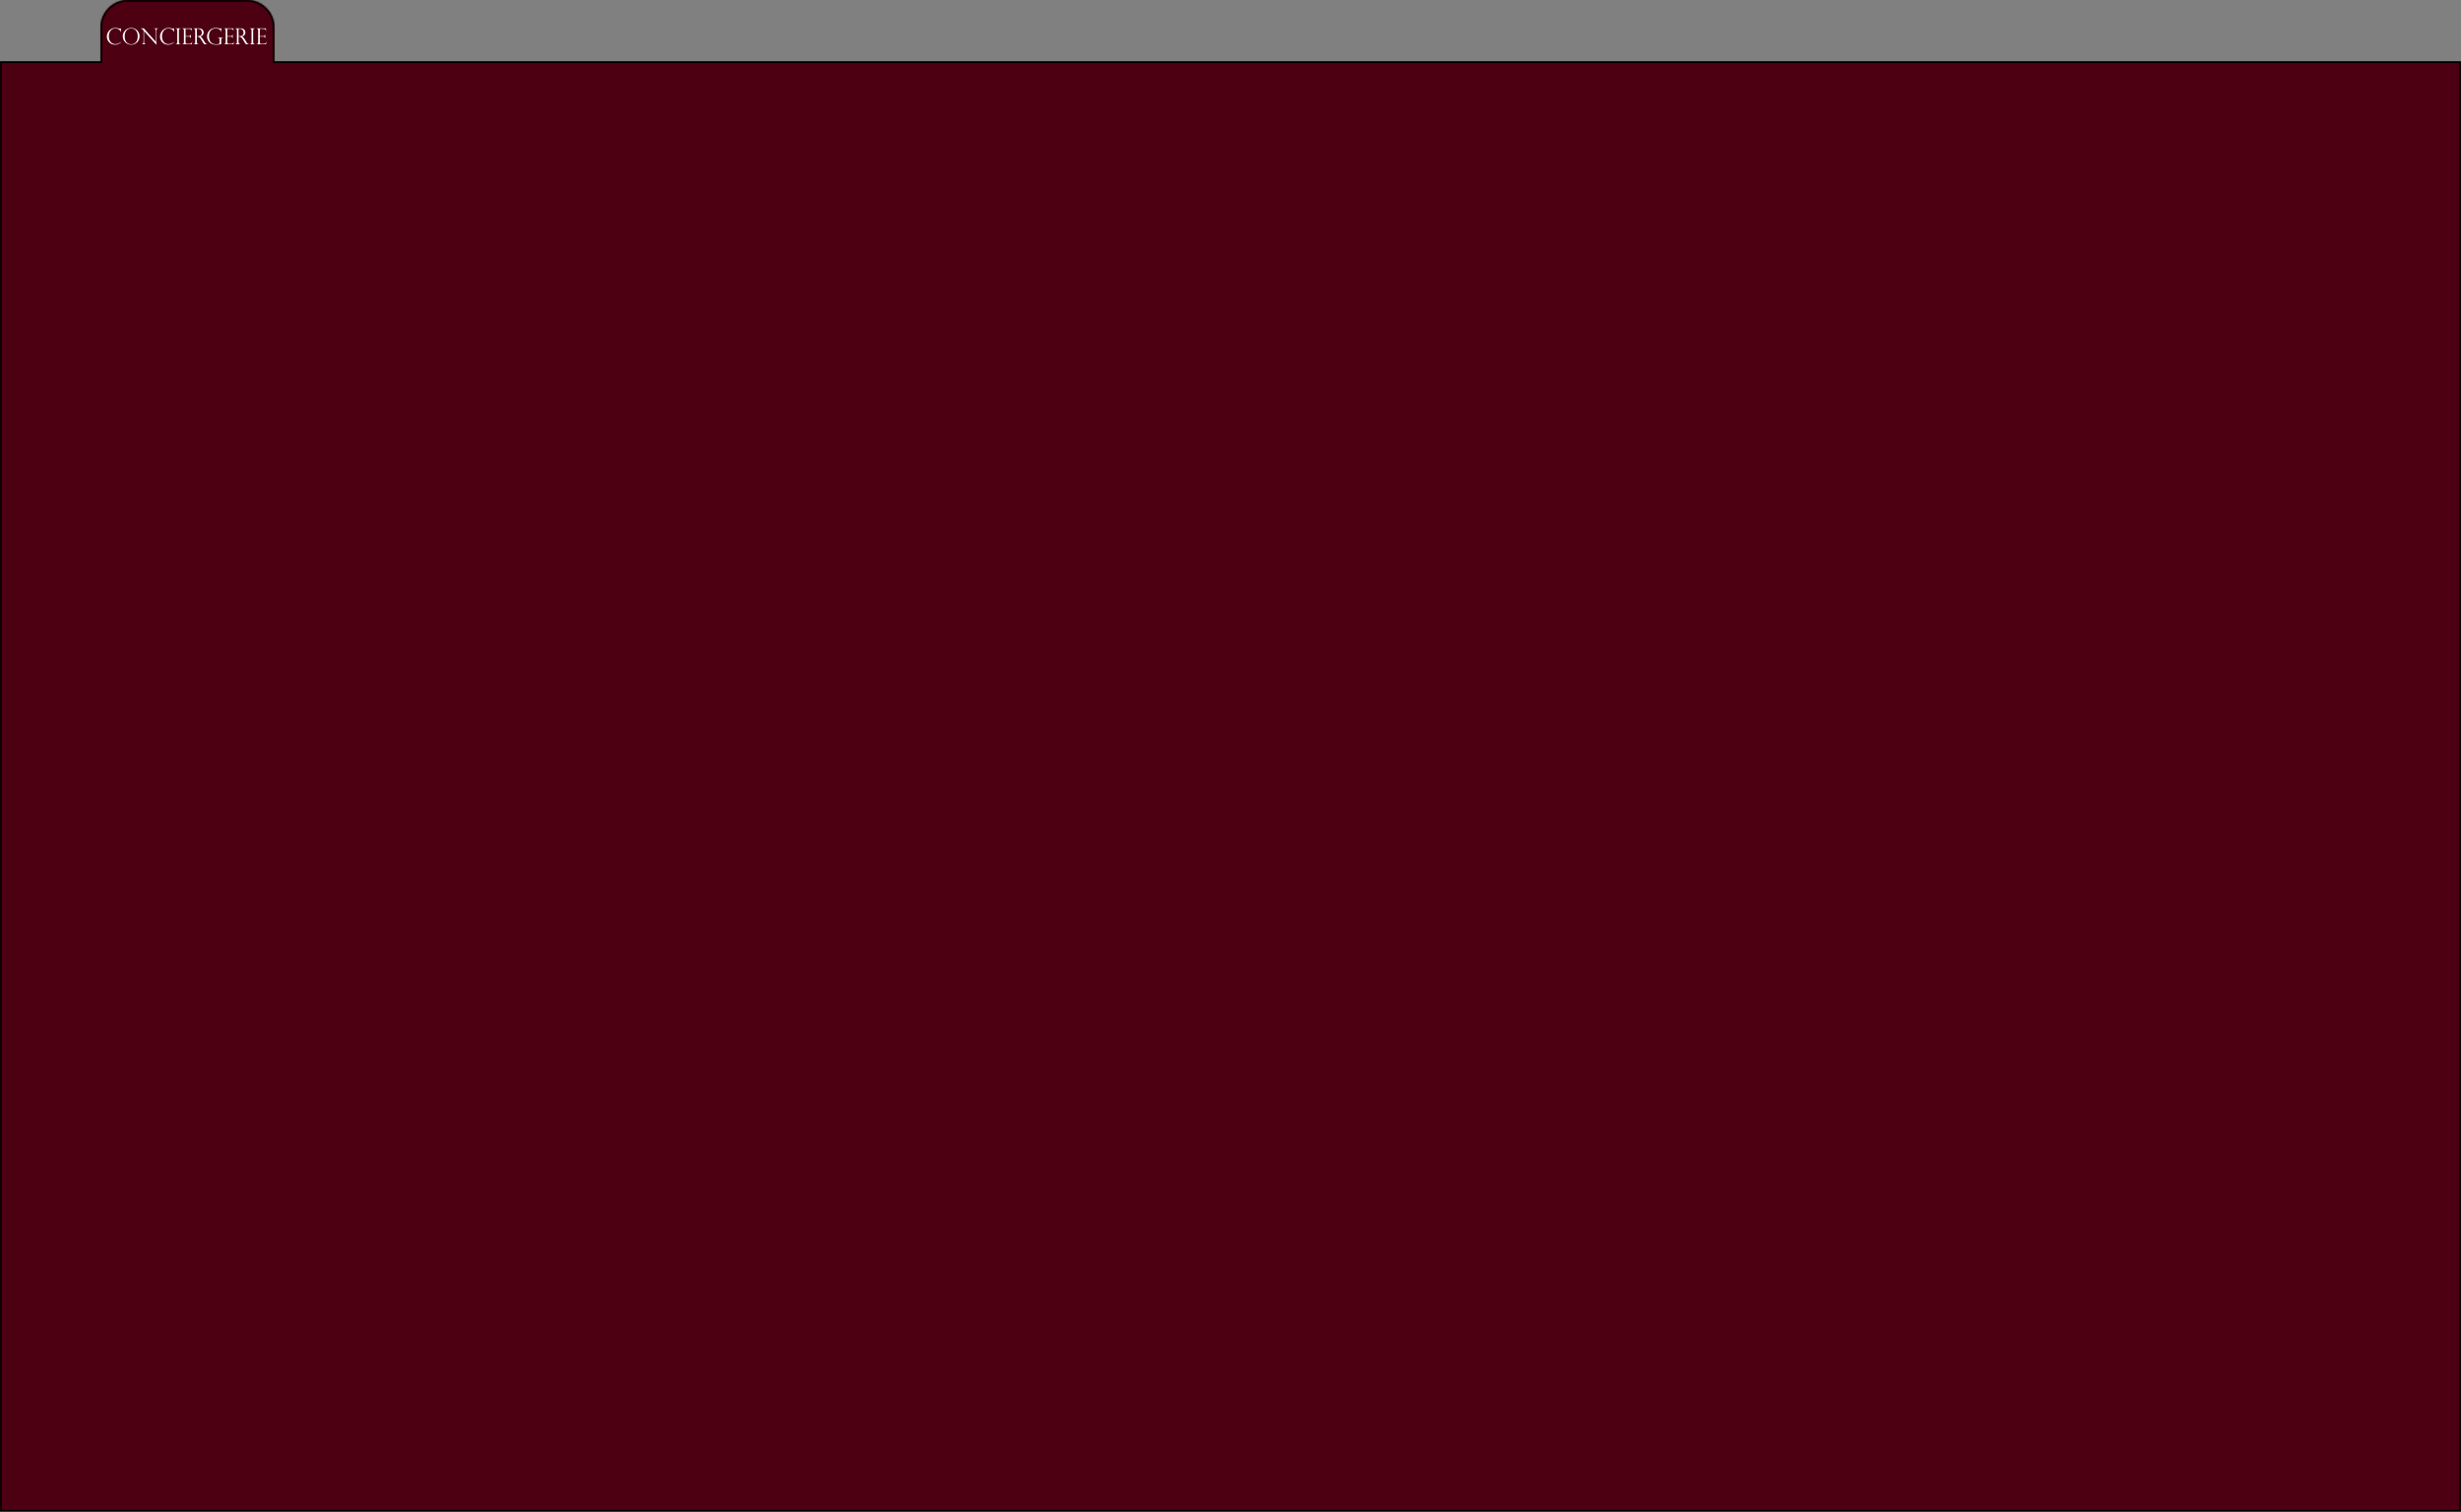 <svg width="1444" height="887" viewBox="0 0 1444 887" fill="none" xmlns="http://www.w3.org/2000/svg">
<rect x="0" y="0" width="1444" height="887" fill="#808080" stroke="none"/>
<mask id="path-1-inside-1_152_107" fill="white">
<path d="M145 0C153.837 0 161 7.163 161 16V36H1444V887H0V36H59V16C59 7.163 66.163 3.06022e-07 75 0H145Z"/>
</mask>
<path d="M145 0C153.837 0 161 7.163 161 16V36H1444V887H0V36H59V16C59 7.163 66.163 3.06022e-07 75 0H145Z" fill="#4D0012"/>
<path d="M161 36H160V37H161V36ZM1444 36H1445V35H1444V36ZM1444 887V888H1445V887H1444ZM0 887H-1V888H0V887ZM0 36V35H-1V36H0ZM59 36V37H60V36H59ZM75 0L75 -1L75 -1L75 0ZM145 0V1C153.284 1 160 7.716 160 16H161H162C162 6.611 154.389 -1 145 -1V0ZM161 16H160V36H161H162V16H161ZM161 36V37H1444V36V35H161V36ZM1444 36H1443V887H1444H1445V36H1444ZM1444 887V886H0V887V888H1444V887ZM0 887H1V36H0H-1V887H0ZM0 36V37H59V36V35H0V36ZM59 36H60V16H59H58V36H59ZM59 16H60C60 7.716 66.716 1 75 1L75 0L75 -1C65.611 -1 58 6.611 58 16H59ZM75 0V1H145V0V-1H75V0Z" fill="black" mask="url(#path-1-inside-1_152_107)"/>
<path d="M70.906 18.745H70.798C70.717 18.288 70.502 17.9 70.15 17.583C69.803 17.266 69.403 17.035 68.951 16.891C68.498 16.743 68.075 16.669 67.681 16.669C67.144 16.669 66.638 16.783 66.164 17.012C65.694 17.236 65.288 17.555 64.945 17.97C64.603 18.381 64.336 18.876 64.145 19.456C63.955 20.031 63.86 20.657 63.86 21.334C63.86 21.99 63.951 22.6 64.133 23.163C64.319 23.721 64.588 24.208 64.939 24.623C65.294 25.033 65.705 25.344 66.17 25.556C66.636 25.767 67.152 25.873 67.719 25.873C68.193 25.873 68.714 25.778 69.281 25.587C69.848 25.393 70.36 25.071 70.817 24.623V24.984C70.254 25.42 69.738 25.74 69.268 25.943C68.803 26.146 68.221 26.248 67.522 26.248C66.786 26.248 66.113 26.114 65.504 25.848C64.899 25.577 64.387 25.213 63.968 24.756C63.549 24.299 63.231 23.785 63.016 23.213C62.8 22.642 62.692 22.054 62.692 21.449C62.692 20.539 62.916 19.695 63.365 18.916C63.813 18.133 64.421 17.515 65.186 17.062C65.953 16.605 66.784 16.377 67.681 16.377C68.236 16.377 68.826 16.459 69.452 16.625L70.112 16.809C70.239 16.834 70.347 16.847 70.436 16.847C70.601 16.847 70.711 16.823 70.766 16.777C70.821 16.726 70.863 16.637 70.893 16.51H70.995L70.906 18.745ZM81.913 21.334C81.913 22.21 81.695 23.025 81.259 23.778C80.827 24.532 80.237 25.133 79.488 25.581C78.739 26.025 77.909 26.248 76.999 26.248C76.085 26.248 75.248 26.025 74.486 25.581C73.724 25.133 73.123 24.529 72.683 23.772C72.247 23.015 72.029 22.189 72.029 21.296C72.029 20.611 72.158 19.968 72.416 19.367C72.679 18.762 73.043 18.235 73.508 17.786C73.978 17.338 74.511 16.991 75.108 16.745C75.709 16.5 76.335 16.377 76.987 16.377C77.626 16.377 78.239 16.495 78.828 16.732C79.416 16.965 79.943 17.304 80.408 17.748C80.878 18.192 81.246 18.719 81.513 19.329C81.779 19.938 81.913 20.607 81.913 21.334ZM80.795 21.36C80.795 20.116 80.575 19.142 80.135 18.44C79.695 17.738 79.187 17.268 78.612 17.031C78.036 16.79 77.495 16.669 76.987 16.669C76.593 16.669 76.185 16.735 75.762 16.866C75.338 16.993 74.926 17.227 74.524 17.57C74.126 17.913 73.798 18.395 73.54 19.018C73.282 19.64 73.153 20.408 73.153 21.322C73.153 22.126 73.259 22.828 73.47 23.429C73.686 24.026 73.98 24.515 74.353 24.895C74.729 25.272 75.142 25.545 75.59 25.714C76.043 25.879 76.513 25.962 76.999 25.962C77.435 25.962 77.876 25.886 78.32 25.733C78.768 25.577 79.177 25.325 79.545 24.978C79.917 24.627 80.218 24.153 80.446 23.556C80.679 22.955 80.795 22.223 80.795 21.36ZM92.754 16.65V16.758C92.517 16.787 92.329 16.834 92.189 16.898C92.054 16.957 91.948 17.077 91.872 17.259C91.796 17.437 91.758 17.695 91.758 18.034V26.235H91.694L84.515 18.224V23.975C84.515 24.453 84.534 24.809 84.572 25.041C84.61 25.274 84.665 25.441 84.737 25.543C84.894 25.763 85.167 25.881 85.556 25.898V26H83.214V25.898C83.476 25.886 83.679 25.831 83.823 25.733C83.971 25.632 84.075 25.45 84.134 25.188C84.198 24.921 84.23 24.521 84.23 23.988V17.888L83.918 17.539C83.643 17.225 83.423 17.029 83.258 16.948C83.093 16.864 82.888 16.8 82.643 16.758V16.65H84.401L91.472 24.572V18.535C91.472 18.082 91.453 17.744 91.415 17.52C91.381 17.295 91.286 17.115 91.129 16.98C90.977 16.845 90.736 16.77 90.406 16.758V16.65H92.754ZM102.085 18.745H101.978C101.897 18.288 101.681 17.9 101.33 17.583C100.983 17.266 100.583 17.035 100.13 16.891C99.678 16.743 99.254 16.669 98.861 16.669C98.323 16.669 97.818 16.783 97.344 17.012C96.874 17.236 96.468 17.555 96.125 17.97C95.782 18.381 95.516 18.876 95.325 19.456C95.135 20.031 95.04 20.657 95.04 21.334C95.04 21.99 95.13 22.6 95.312 23.163C95.499 23.721 95.767 24.208 96.119 24.623C96.474 25.033 96.885 25.344 97.35 25.556C97.816 25.767 98.332 25.873 98.899 25.873C99.373 25.873 99.893 25.778 100.46 25.587C101.028 25.393 101.54 25.071 101.997 24.623V24.984C101.434 25.42 100.917 25.74 100.448 25.943C99.982 26.146 99.4 26.248 98.702 26.248C97.966 26.248 97.293 26.114 96.684 25.848C96.079 25.577 95.566 25.213 95.147 24.756C94.728 24.299 94.411 23.785 94.195 23.213C93.98 22.642 93.872 22.054 93.872 21.449C93.872 20.539 94.096 19.695 94.544 18.916C94.993 18.133 95.6 17.515 96.366 17.062C97.132 16.605 97.964 16.377 98.861 16.377C99.415 16.377 100.006 16.459 100.632 16.625L101.292 16.809C101.419 16.834 101.527 16.847 101.616 16.847C101.781 16.847 101.891 16.823 101.946 16.777C102.001 16.726 102.043 16.637 102.073 16.51H102.174L102.085 18.745ZM105.983 16.65V16.758C105.704 16.758 105.467 16.836 105.272 16.993C105.077 17.149 104.98 17.41 104.98 17.773V24.87C104.98 25.23 105.084 25.492 105.291 25.657C105.498 25.818 105.729 25.898 105.983 25.898V26H103.019V25.898C103.289 25.898 103.522 25.82 103.717 25.664C103.916 25.503 104.015 25.238 104.015 24.87V17.773C104.015 17.384 103.916 17.117 103.717 16.974C103.522 16.83 103.289 16.758 103.019 16.758V16.65H105.983ZM106.916 16.758V16.65H112.489V18.123H112.4C112.4 17.335 111.876 16.942 110.826 16.942H108.877V21.189H110.591C110.93 21.189 111.232 21.134 111.499 21.023C111.766 20.913 111.918 20.662 111.956 20.268H112.051V22.388H111.956C111.918 22.147 111.846 21.963 111.74 21.836C111.634 21.705 111.529 21.618 111.423 21.576C111.321 21.533 111.23 21.512 111.15 21.512C110.998 21.487 110.839 21.474 110.674 21.474H108.877V24.794C108.877 25.044 108.924 25.259 109.017 25.441C109.114 25.623 109.337 25.714 109.684 25.714H111.074C111.408 25.714 111.683 25.666 111.899 25.568C112.115 25.471 112.284 25.336 112.407 25.162C112.534 24.989 112.639 24.779 112.724 24.534H112.813L112.489 26H106.916V25.898H107.043C107.242 25.898 107.437 25.818 107.627 25.657C107.817 25.496 107.913 25.234 107.913 24.87V17.824C107.913 17.537 107.847 17.287 107.716 17.075C107.589 16.864 107.365 16.758 107.043 16.758H106.916ZM113.657 16.783H113.53V16.65H116.768C117.288 16.65 117.728 16.73 118.088 16.891C118.452 17.052 118.733 17.257 118.932 17.507C119.135 17.752 119.279 18.012 119.364 18.288C119.453 18.563 119.497 18.834 119.497 19.1C119.497 19.439 119.425 19.765 119.281 20.078C119.142 20.387 118.924 20.653 118.627 20.877C118.335 21.102 117.969 21.254 117.529 21.334V21.36C118.088 21.631 118.604 22.168 119.078 22.972L119.922 24.4C120.303 25.039 120.608 25.444 120.836 25.613C121.069 25.782 121.298 25.877 121.522 25.898V26H119.821C119.749 25.907 119.681 25.818 119.618 25.733C119.554 25.645 119.486 25.551 119.415 25.454C119.372 25.391 119.309 25.295 119.224 25.169C119.144 25.037 119.095 24.963 119.078 24.946L117.961 23.099C117.737 22.723 117.506 22.418 117.269 22.185C117.036 21.948 116.818 21.779 116.615 21.677C116.412 21.576 116.228 21.512 116.063 21.487C115.902 21.461 115.712 21.449 115.492 21.449V24.87C115.492 25.535 115.83 25.877 116.507 25.898V26H113.53V25.898C113.716 25.89 113.882 25.856 114.025 25.797C114.169 25.733 114.288 25.628 114.381 25.48C114.478 25.327 114.527 25.124 114.527 24.87V17.799C114.527 17.426 114.436 17.164 114.254 17.012C114.072 16.859 113.873 16.783 113.657 16.783ZM115.492 21.201H116.025C116.583 21.201 117.041 21.121 117.396 20.96C117.756 20.799 118.016 20.571 118.177 20.274C118.338 19.974 118.418 19.608 118.418 19.176C118.418 18.817 118.346 18.465 118.202 18.123C118.058 17.776 117.813 17.486 117.466 17.253C117.123 17.016 116.66 16.898 116.076 16.898C115.839 16.898 115.644 16.916 115.492 16.955V21.201ZM129.812 18.592H129.71C129.575 17.983 129.215 17.511 128.631 17.177C128.047 16.838 127.381 16.669 126.632 16.669C126.243 16.669 125.824 16.73 125.375 16.853C124.931 16.971 124.497 17.189 124.074 17.507C123.651 17.824 123.299 18.285 123.02 18.891C122.741 19.491 122.601 20.249 122.601 21.163C122.601 22.619 122.94 23.783 123.617 24.654C124.298 25.526 125.39 25.962 126.892 25.962C127.485 25.962 127.92 25.922 128.2 25.841C128.479 25.761 128.657 25.651 128.733 25.511C128.813 25.372 128.854 25.183 128.854 24.946V23.232C128.854 22.826 128.765 22.558 128.587 22.426C128.413 22.295 128.151 22.208 127.8 22.166V22.058H130.84V22.166C130.561 22.196 130.345 22.257 130.193 22.35C130.041 22.439 129.939 22.555 129.888 22.699C129.837 22.843 129.812 23.034 129.812 23.27V25.873C128.881 26.123 127.92 26.248 126.93 26.248C126.418 26.248 125.912 26.205 125.413 26.121C124.914 26.036 124.393 25.848 123.852 25.556C123.31 25.264 122.832 24.832 122.417 24.261C121.795 23.402 121.484 22.43 121.484 21.347C121.484 20.717 121.6 20.103 121.833 19.506C122.07 18.91 122.409 18.377 122.849 17.907C123.293 17.433 123.835 17.06 124.474 16.79C125.113 16.515 125.821 16.377 126.6 16.377C126.901 16.377 127.195 16.398 127.482 16.44C127.77 16.479 128.2 16.559 128.771 16.682C128.995 16.732 129.156 16.758 129.253 16.758C129.461 16.758 129.613 16.654 129.71 16.447H129.812V18.592ZM131.405 16.758V16.65H136.979V18.123H136.89C136.89 17.335 136.365 16.942 135.315 16.942H133.367V21.189H135.081C135.419 21.189 135.722 21.134 135.988 21.023C136.255 20.913 136.407 20.662 136.445 20.268H136.541V22.388H136.445C136.407 22.147 136.335 21.963 136.229 21.836C136.124 21.705 136.018 21.618 135.912 21.576C135.811 21.533 135.72 21.512 135.639 21.512C135.487 21.487 135.328 21.474 135.163 21.474H133.367V24.794C133.367 25.044 133.413 25.259 133.506 25.441C133.604 25.623 133.826 25.714 134.173 25.714H135.563C135.897 25.714 136.172 25.666 136.388 25.568C136.604 25.471 136.773 25.336 136.896 25.162C137.023 24.989 137.129 24.779 137.213 24.534H137.302L136.979 26H131.405V25.898H131.532C131.731 25.898 131.926 25.818 132.116 25.657C132.307 25.496 132.402 25.234 132.402 24.87V17.824C132.402 17.537 132.336 17.287 132.205 17.075C132.078 16.864 131.854 16.758 131.532 16.758H131.405ZM138.146 16.783H138.02V16.65H141.257C141.777 16.65 142.217 16.73 142.577 16.891C142.941 17.052 143.222 17.257 143.421 17.507C143.625 17.752 143.768 18.012 143.853 18.288C143.942 18.563 143.986 18.834 143.986 19.1C143.986 19.439 143.914 19.765 143.771 20.078C143.631 20.387 143.413 20.653 143.117 20.877C142.825 21.102 142.459 21.254 142.019 21.334V21.36C142.577 21.631 143.093 22.168 143.567 22.972L144.412 24.4C144.792 25.039 145.097 25.444 145.326 25.613C145.558 25.782 145.787 25.877 146.011 25.898V26H144.31C144.238 25.907 144.17 25.818 144.107 25.733C144.043 25.645 143.976 25.551 143.904 25.454C143.861 25.391 143.798 25.295 143.713 25.169C143.633 25.037 143.584 24.963 143.567 24.946L142.45 23.099C142.226 22.723 141.995 22.418 141.758 22.185C141.526 21.948 141.308 21.779 141.104 21.677C140.901 21.576 140.717 21.512 140.552 21.487C140.391 21.461 140.201 21.449 139.981 21.449V24.87C139.981 25.535 140.319 25.877 140.997 25.898V26H138.02V25.898C138.206 25.89 138.371 25.856 138.515 25.797C138.659 25.733 138.777 25.628 138.87 25.48C138.967 25.327 139.016 25.124 139.016 24.87V17.799C139.016 17.426 138.925 17.164 138.743 17.012C138.561 16.859 138.362 16.783 138.146 16.783ZM139.981 21.201H140.514C141.073 21.201 141.53 21.121 141.885 20.96C142.245 20.799 142.505 20.571 142.666 20.274C142.827 19.974 142.907 19.608 142.907 19.176C142.907 18.817 142.835 18.465 142.691 18.123C142.548 17.776 142.302 17.486 141.955 17.253C141.612 17.016 141.149 16.898 140.565 16.898C140.328 16.898 140.133 16.916 139.981 16.955V21.201ZM149.553 16.65V16.758C149.274 16.758 149.037 16.836 148.842 16.993C148.648 17.149 148.55 17.41 148.55 17.773V24.87C148.55 25.23 148.654 25.492 148.861 25.657C149.069 25.818 149.299 25.898 149.553 25.898V26H146.589V25.898C146.86 25.898 147.092 25.82 147.287 25.664C147.486 25.503 147.585 25.238 147.585 24.87V17.773C147.585 17.384 147.486 17.117 147.287 16.974C147.092 16.83 146.86 16.758 146.589 16.758V16.65H149.553ZM150.486 16.758V16.65H156.06V18.123H155.971C155.971 17.335 155.446 16.942 154.396 16.942H152.448V21.189H154.162C154.5 21.189 154.803 21.134 155.069 21.023C155.336 20.913 155.488 20.662 155.526 20.268H155.622V22.388H155.526C155.488 22.147 155.416 21.963 155.311 21.836C155.205 21.705 155.099 21.618 154.993 21.576C154.892 21.533 154.801 21.512 154.72 21.512C154.568 21.487 154.409 21.474 154.244 21.474H152.448V24.794C152.448 25.044 152.494 25.259 152.587 25.441C152.685 25.623 152.907 25.714 153.254 25.714H154.644C154.978 25.714 155.253 25.666 155.469 25.568C155.685 25.471 155.854 25.336 155.977 25.162C156.104 24.989 156.21 24.779 156.294 24.534H156.383L156.06 26H150.486V25.898H150.613C150.812 25.898 151.007 25.818 151.197 25.657C151.388 25.496 151.483 25.234 151.483 24.87V17.824C151.483 17.537 151.417 17.287 151.286 17.075C151.159 16.864 150.935 16.758 150.613 16.758H150.486Z" fill="white"/>
</svg>
